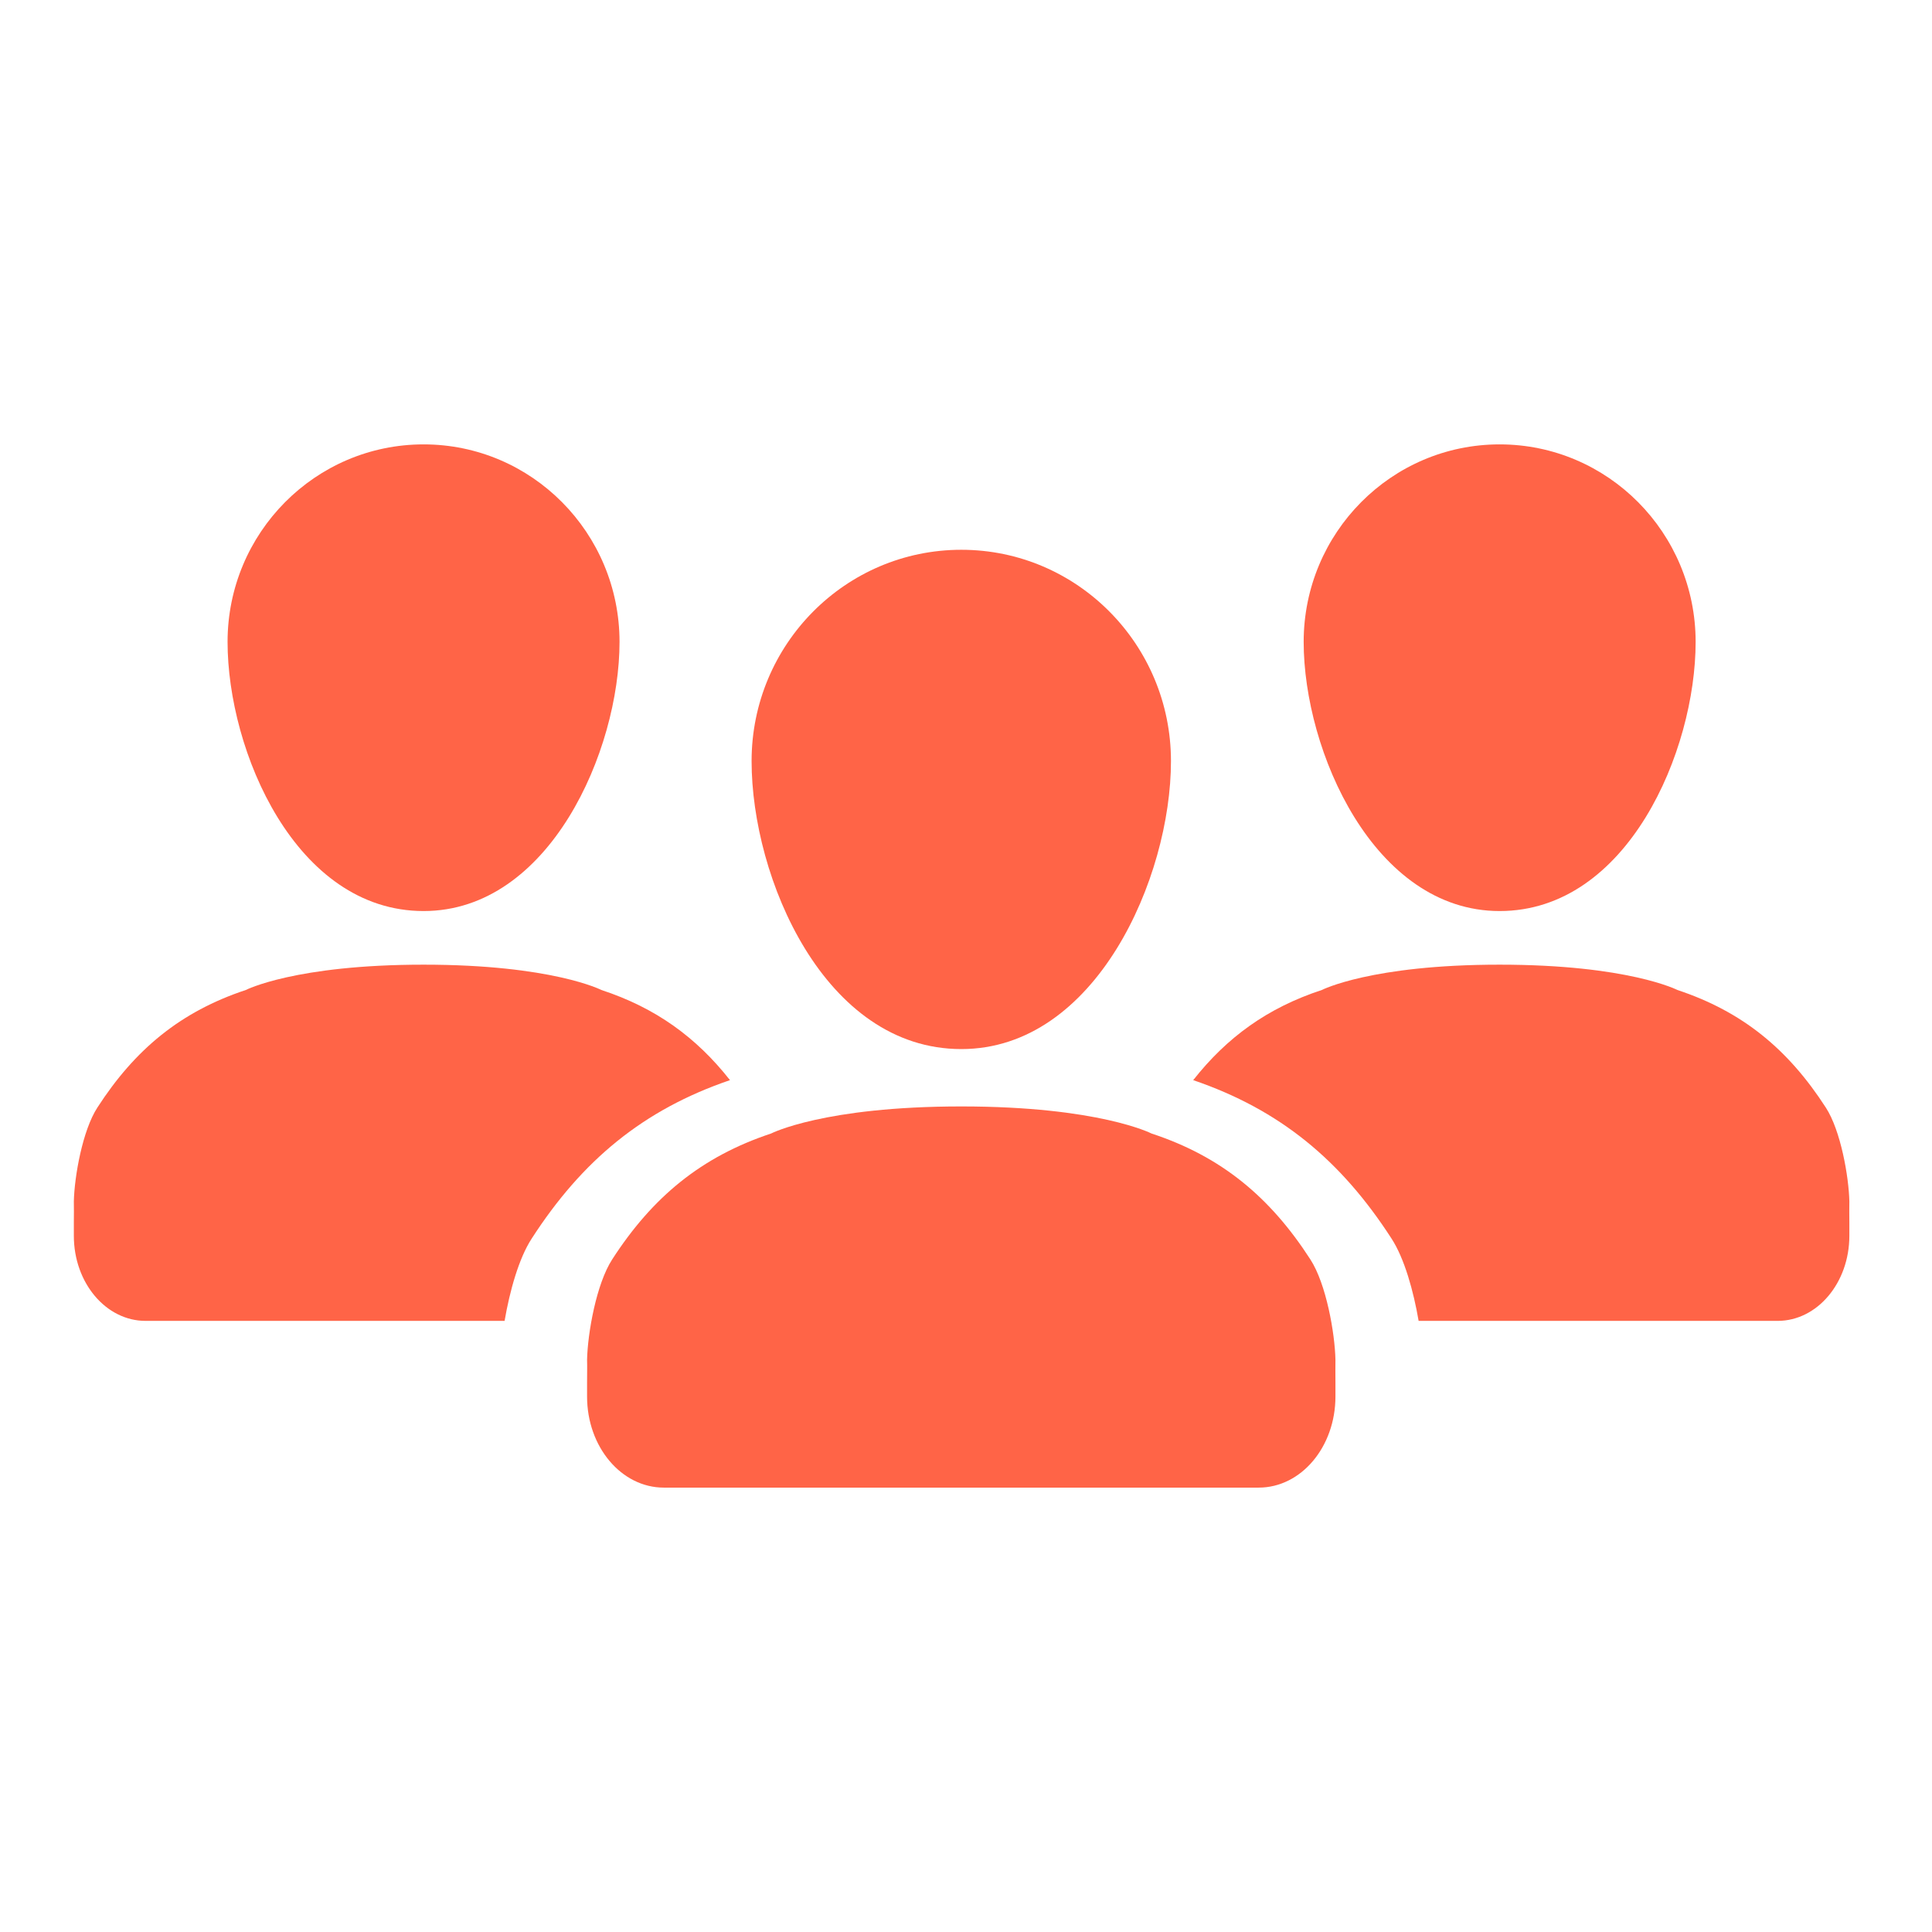 <svg xmlns="http://www.w3.org/2000/svg" xmlns:xlink="http://www.w3.org/1999/xlink" version="1.1" x="0px" y="0px" viewBox="0 0 90 90" enable-background="new 0 0 90 90" xml:space="preserve" preserveAspectRatio="none" width="100%" height="100%" class="" fill="rgba(255, 100, 71, 1.0)"><g><path fill-rule="evenodd" clip-rule="evenodd" d="M61.04,58.666c-1.876-2.906-4.148-4.794-7.399-5.863c0,0-2.452-1.261-8.859-1.261   c-6.408,0-8.861,1.261-8.861,1.261c-3.25,1.08-5.523,2.956-7.401,5.863c-0.743,1.144-1.145,3.445-1.172,4.674   c0.01,0.32,0,0.691,0,1.061v2.12v-1.463c0,2.344,1.6,4.241,3.574,4.241h27.714c1.975,0,3.574-1.897,3.574-4.241v1.463v-2.12   c0-0.37-0.007-0.741,0-1.061C62.184,62.111,61.783,59.809,61.04,58.666 M35.012,35.455c0,5.434,3.387,13.415,9.77,13.415   c6.27,0,9.766-7.982,9.766-13.415c0-5.433-4.372-9.844-9.766-9.844C39.386,25.611,35.012,30.022,35.012,35.455"></path><g><path d="M34.006,50.317c-1.575-1.999-3.464-3.37-5.993-4.2c0,0-2.292-1.179-8.279-1.179c-5.99,0-8.282,1.179-8.282,1.179    c-3.037,1.008-5.162,2.762-6.916,5.478c-0.695,1.069-1.07,3.22-1.096,4.369c0.009,0.3,0,0.646,0,0.992v0.613    c0,2.19,1.495,3.963,3.341,3.963h16.725c0.238-1.387,0.661-2.91,1.263-3.835C27.119,54.056,29.965,51.695,34.006,50.317z"></path><path d="M19.733,42.44c5.86,0,9.127-7.461,9.127-12.538c0-5.078-4.087-9.201-9.127-9.201c-5.044,0-9.132,4.123-9.132,9.201    C10.602,34.98,13.768,42.44,19.733,42.44z"></path></g><g><path d="M55.584,50.317c1.575-1.999,3.464-3.37,5.993-4.2c0,0,2.291-1.179,8.279-1.179c5.989,0,8.282,1.179,8.282,1.179    c3.038,1.008,5.162,2.762,6.916,5.478c0.695,1.069,1.07,3.22,1.096,4.369c-0.009,0.3,0,0.646,0,0.992v0.613    c0,2.19-1.495,3.963-3.341,3.963H66.085c-0.238-1.387-0.661-2.91-1.263-3.835C62.471,54.056,59.625,51.695,55.584,50.317z"></path><path d="M69.857,42.44c-5.86,0-9.127-7.461-9.127-12.538c0-5.078,4.087-9.201,9.127-9.201c5.044,0,9.132,4.123,9.132,9.201    C78.989,34.98,75.823,42.44,69.857,42.44z"></path></g></g></svg>
